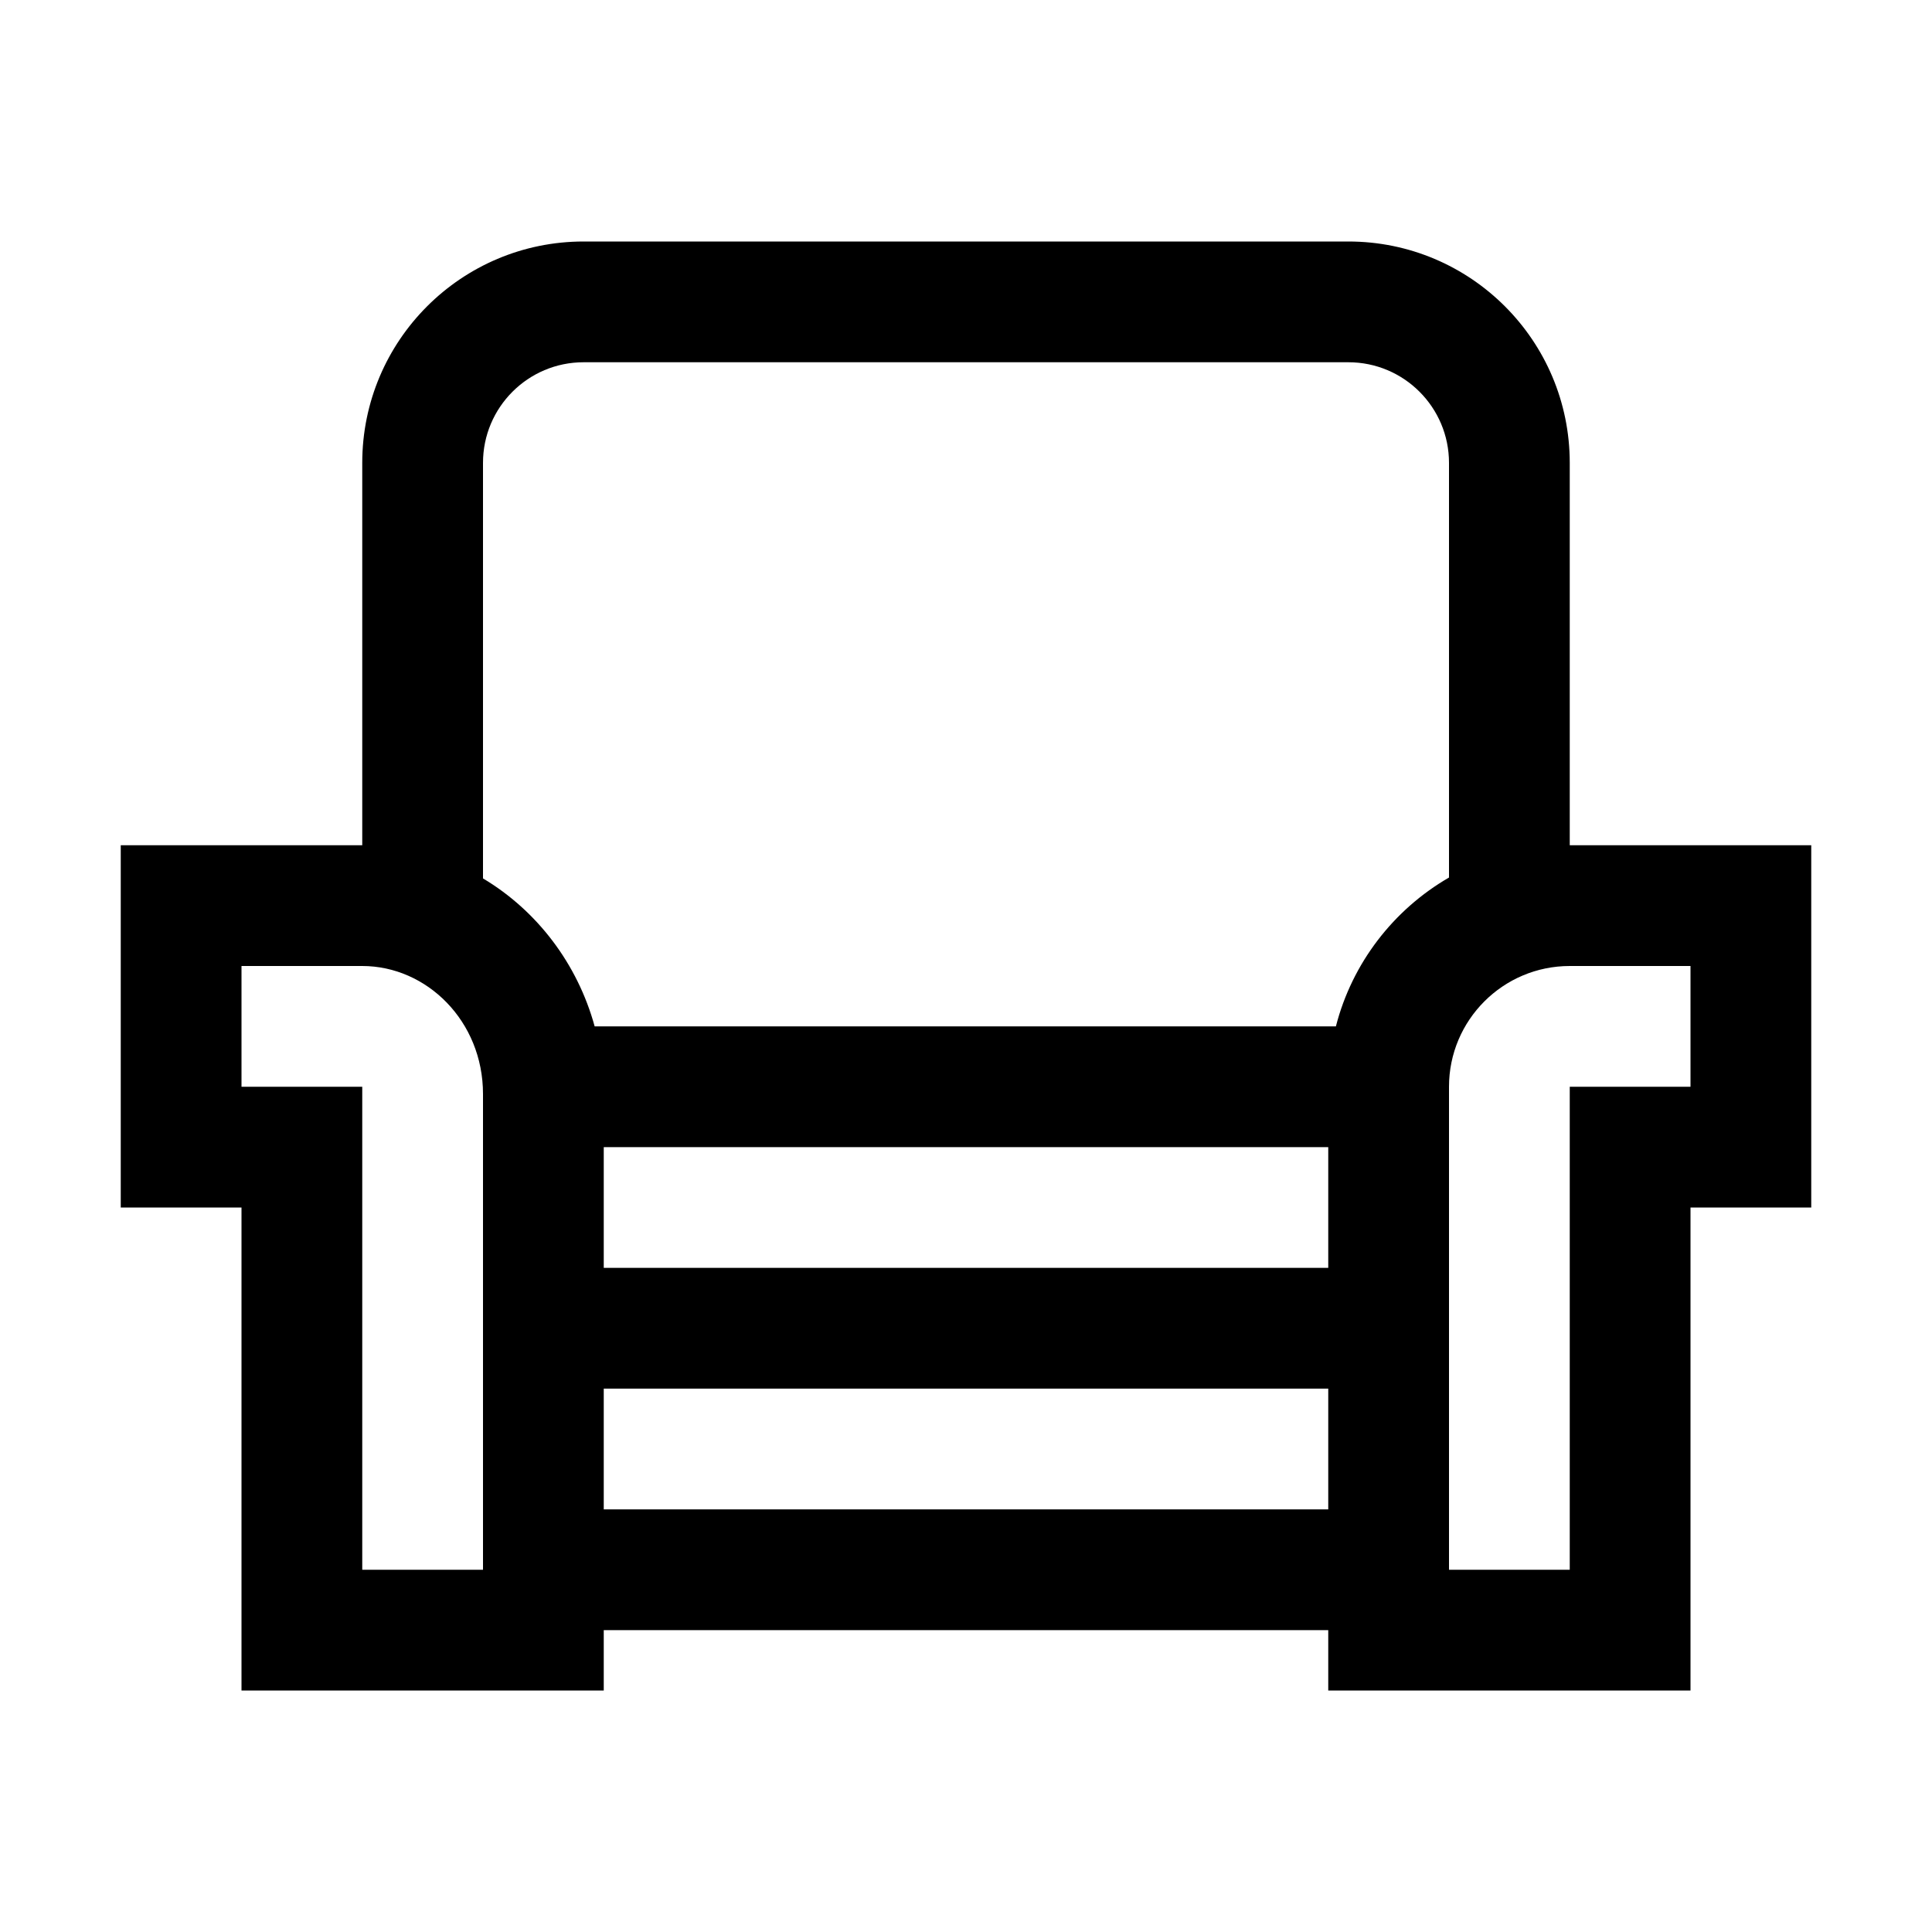 <svg width="24" height="24" viewBox="0 0 24 24" fill="none" xmlns="http://www.w3.org/2000/svg">
<path fill-rule="evenodd" clip-rule="evenodd" d="M7.25 3C5.731 3 4.5 4.231 4.5 5.75V10.5H2.25H1.5V11.25V14.25V15H2.25H3V20.25V21H3.75H6.75H7.5V20.25H16.5V21H17.25H20.25H21V20.25V15H21.75H22.5V14.25V11.25V10.5H21.75H19.5V5.75C19.5 4.231 18.269 3 16.75 3H7.25ZM18 10.901V5.75C18 5.06 17.44 4.5 16.75 4.5H7.25C6.56 4.5 6 5.06 6 5.75V10.912C6.672 11.313 7.174 11.973 7.387 12.75H16.595C16.797 11.962 17.312 11.299 18 10.901ZM16.5 14.25H7.5V15.75H16.5V14.25ZM16.5 17.25H7.5V18.75H16.5V17.25ZM3 13.5H3.75H4.5V14.25V19.5H6V13.59C6 12.684 5.301 12 4.5 12H3V13.5ZM20.25 13.5H21V12H19.5C18.672 12 18 12.672 18 13.5V19.5H19.5V14.25V13.5H20.25Z" fill="black"/>
</svg>
